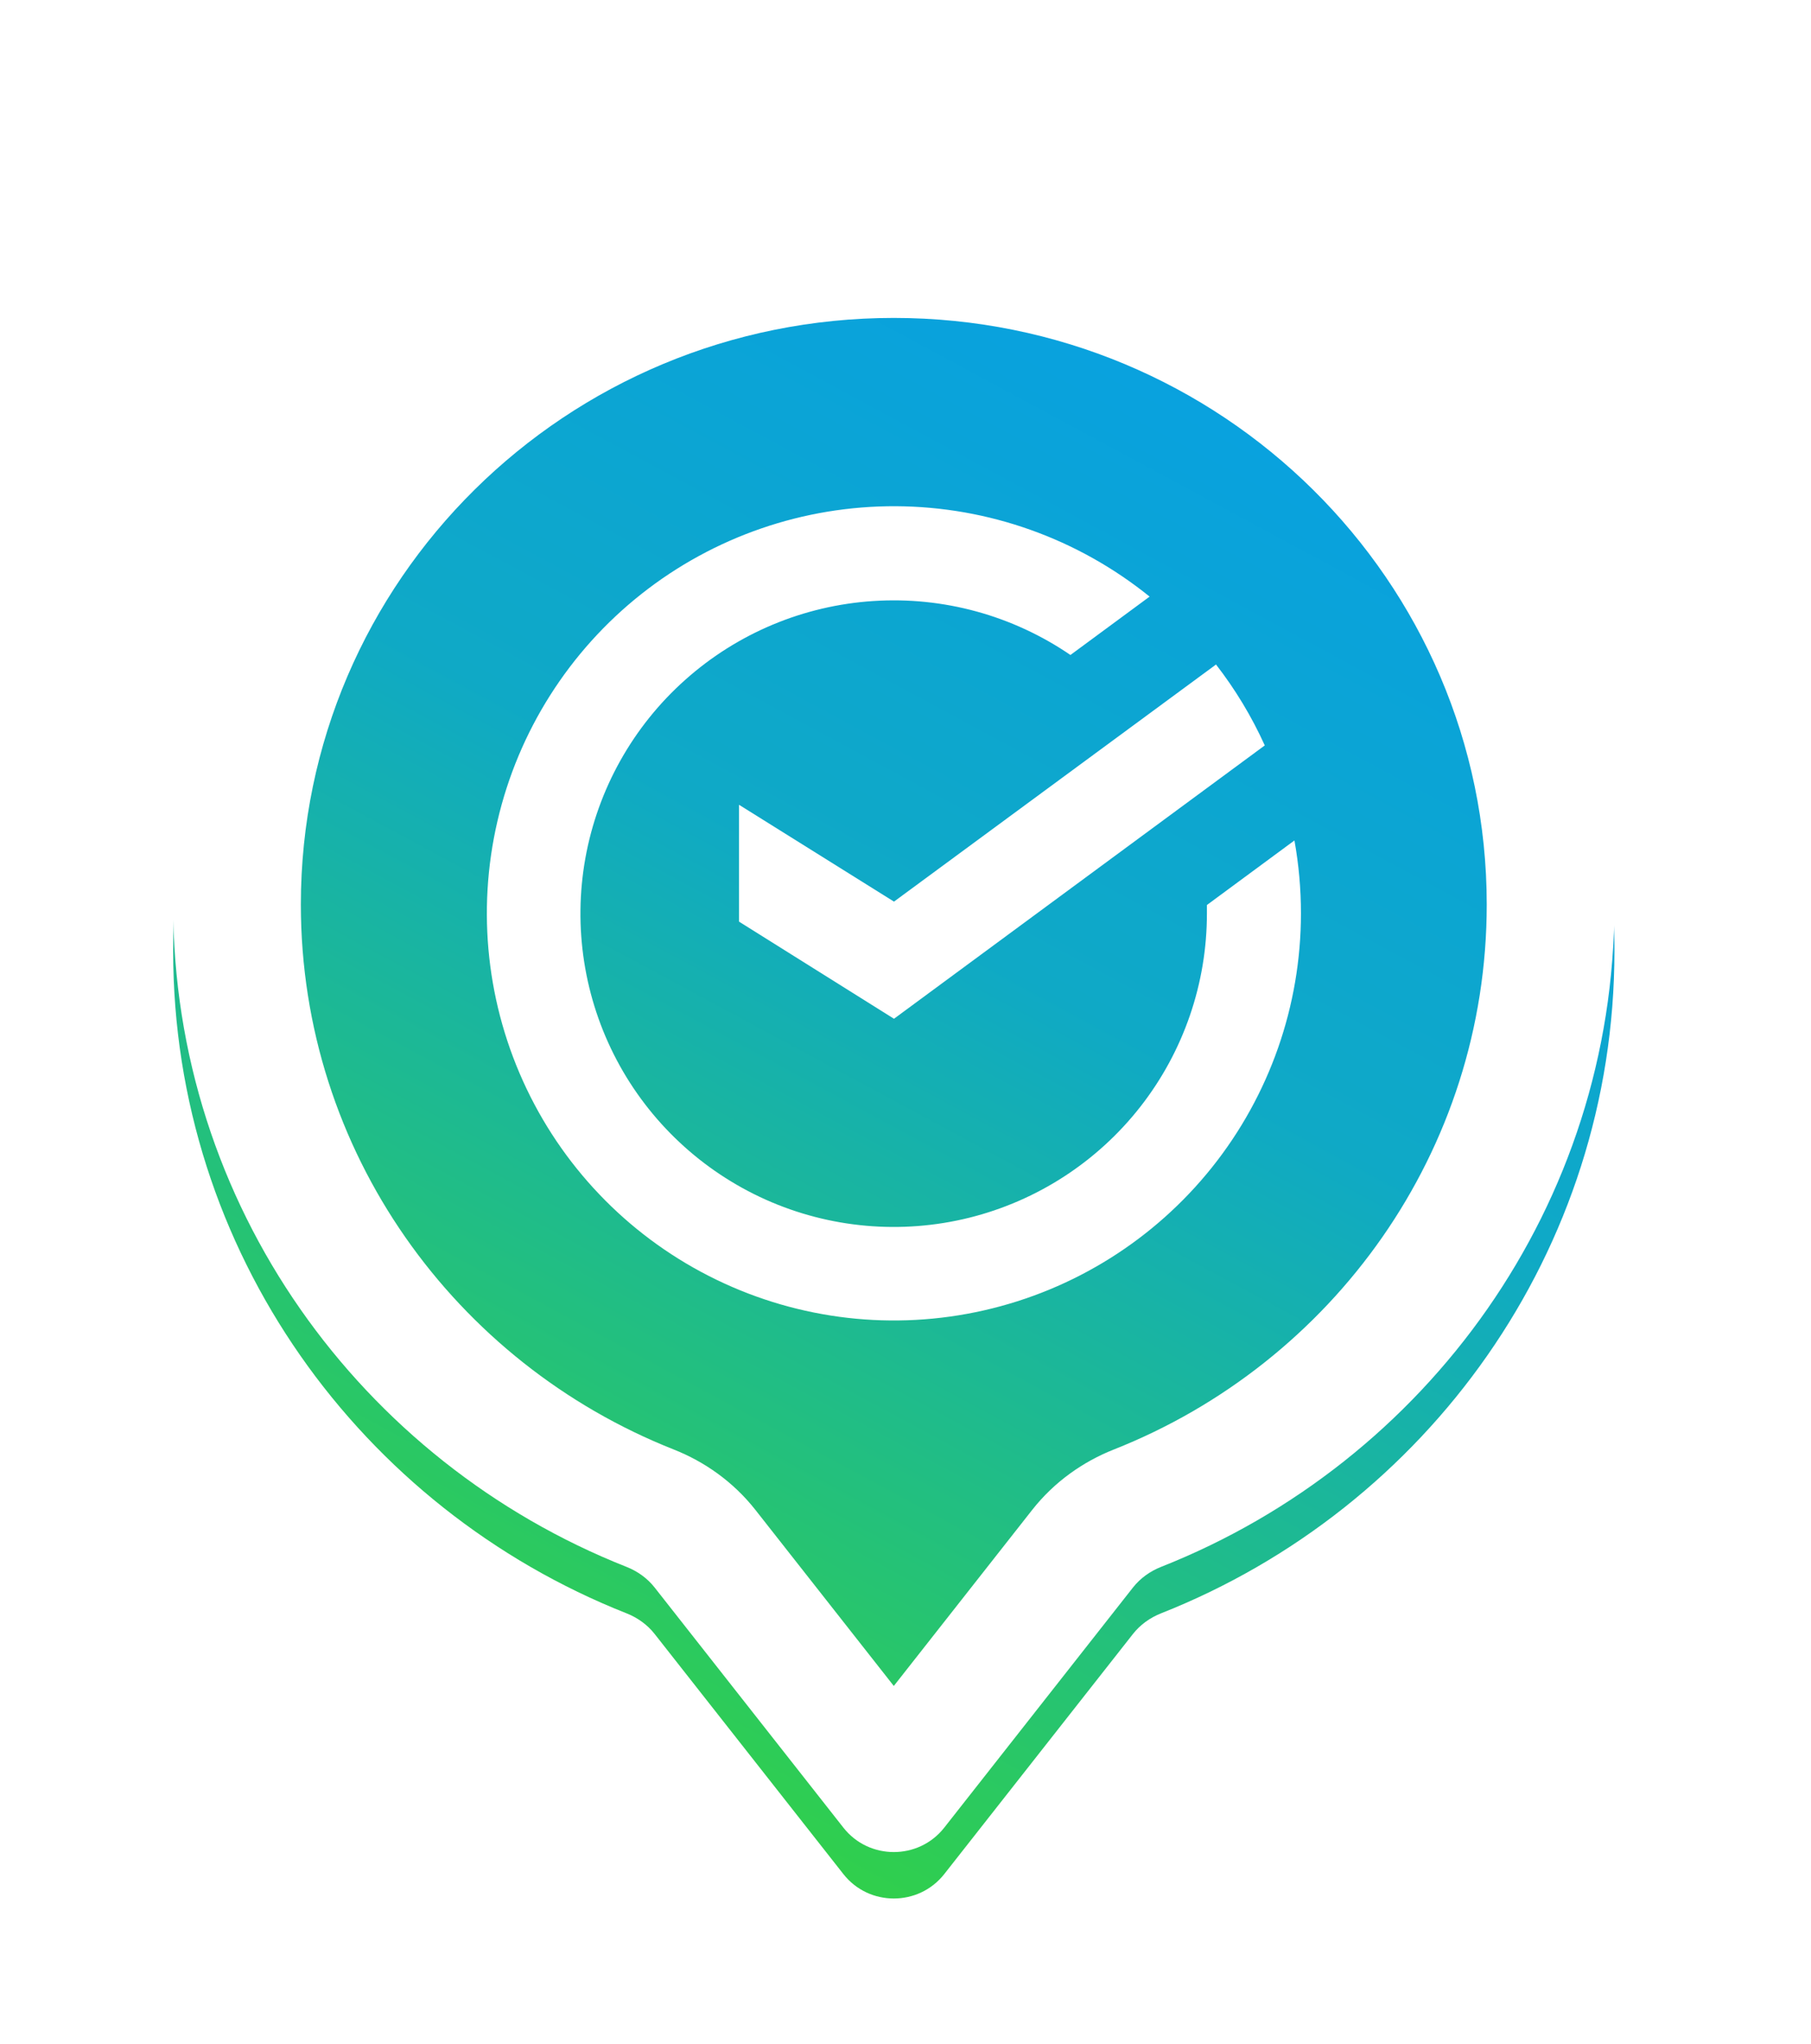 <svg width="39" height="44" viewBox="0 0 39 44" fill="none" xmlns="http://www.w3.org/2000/svg">
<g clip-path="url(#clip0_104_1048)">
<mask id="mask0_104_1048" style="mask-type:luminance" maskUnits="userSpaceOnUse" x="0" y="0" width="39" height="44">
<path d="M38.5 0H0V44H38.5V0Z" fill="white"/>
</mask>
<g mask="url(#mask0_104_1048)">
<g filter="url(#filter0_d_104_1048)">
<path fill-rule="evenodd" clip-rule="evenodd" d="M24.398 34.18C24.555 33.98 24.767 33.829 25.004 33.735C30.725 31.474 34.767 25.941 34.767 19.475C34.767 10.997 27.819 4.125 19.248 4.125C10.677 4.125 3.729 10.997 3.729 19.475C3.729 25.941 7.771 31.474 13.492 33.735C13.73 33.829 13.941 33.98 14.098 34.18L18.163 39.35C18.713 40.05 19.783 40.05 20.334 39.35L24.398 34.18Z" fill="url(#paint0_linear_104_1048)"/>
</g>
<path fill-rule="evenodd" clip-rule="evenodd" d="M23.984 31.209C28.696 29.347 32.017 24.791 32.017 19.475C32.017 12.5 26.3 6.845 19.248 6.845C12.196 6.845 6.479 12.5 6.479 19.475C6.479 24.791 9.8 29.347 14.512 31.209C15.169 31.469 15.79 31.901 16.269 32.51L19.248 36.299L22.227 32.51C22.706 31.901 23.327 31.469 23.984 31.209ZM25.004 33.735C24.767 33.829 24.555 33.98 24.398 34.18L20.334 39.35C19.783 40.05 18.713 40.05 18.163 39.35L14.098 34.18C13.941 33.98 13.73 33.829 13.492 33.735C7.771 31.474 3.729 25.941 3.729 19.475C3.729 10.997 10.677 4.125 19.248 4.125C27.819 4.125 34.767 10.997 34.767 19.475C34.767 25.941 30.725 31.474 25.004 33.735Z" fill="white"/>
<path d="M27.876 18.095C27.969 18.613 28.016 19.138 28.016 19.665C28.016 21.653 27.34 23.582 26.099 25.135C24.858 26.688 23.126 27.774 21.187 28.213C19.248 28.653 17.218 28.42 15.429 27.553C13.639 26.687 12.198 25.238 11.341 23.444C10.484 21.65 10.262 19.618 10.712 17.681C11.161 15.745 12.256 14.019 13.816 12.786C15.376 11.554 17.309 10.889 19.297 10.899C21.285 10.91 23.21 11.596 24.757 12.845L23.052 14.102C21.807 13.251 20.314 12.842 18.81 12.94C17.306 13.037 15.878 13.635 14.754 14.639C13.629 15.642 12.873 16.994 12.606 18.477C12.34 19.96 12.577 21.49 13.281 22.823C13.985 24.155 15.116 25.213 16.491 25.829C17.867 26.444 19.409 26.581 20.872 26.218C22.335 25.854 23.634 25.011 24.561 23.824C25.489 22.636 25.992 21.172 25.991 19.665V19.485L27.876 18.095Z" fill="white"/>
<path d="M27.237 16.049C26.956 15.429 26.604 14.845 26.187 14.307L19.252 19.412L15.915 17.327V19.843L19.252 21.934L27.237 16.049Z" fill="white"/>
</g>
</g>
<defs>
<filter id="filter0_d_104_1048" x="0.729" y="2.125" width="37.038" height="41.75" filterUnits="userSpaceOnUse" color-interpolation-filters="sRGB">
<feFlood flood-opacity="0" result="BackgroundImageFix"/>
<feColorMatrix in="SourceAlpha" type="matrix" values="0 0 0 0 0 0 0 0 0 0 0 0 0 0 0 0 0 0 127 0" result="hardAlpha"/>
<feOffset dy="1"/>
<feGaussianBlur stdDeviation="1.5"/>
<feComposite in2="hardAlpha" operator="out"/>
<feColorMatrix type="matrix" values="0 0 0 0 0 0 0 0 0 0 0 0 0 0 0 0 0 0 0.18 0"/>
<feBlend mode="normal" in2="BackgroundImageFix" result="effect1_dropShadow_104_1048"/>
<feBlend mode="normal" in="SourceGraphic" in2="effect1_dropShadow_104_1048" result="shape"/>
</filter>
<linearGradient id="paint0_linear_104_1048" x1="38.5" y1="4.125" x2="19.25" y2="39.875" gradientUnits="userSpaceOnUse">
<stop stop-color="#049CF0"/>
<stop offset="0.536" stop-color="#0FA9C6"/>
<stop offset="1" stop-color="#30CF4D"/>
</linearGradient>
<clipPath id="clip0_104_1048">
<rect width="38.5" height="44" fill="white"/>
</clipPath>
</defs>
</svg>
